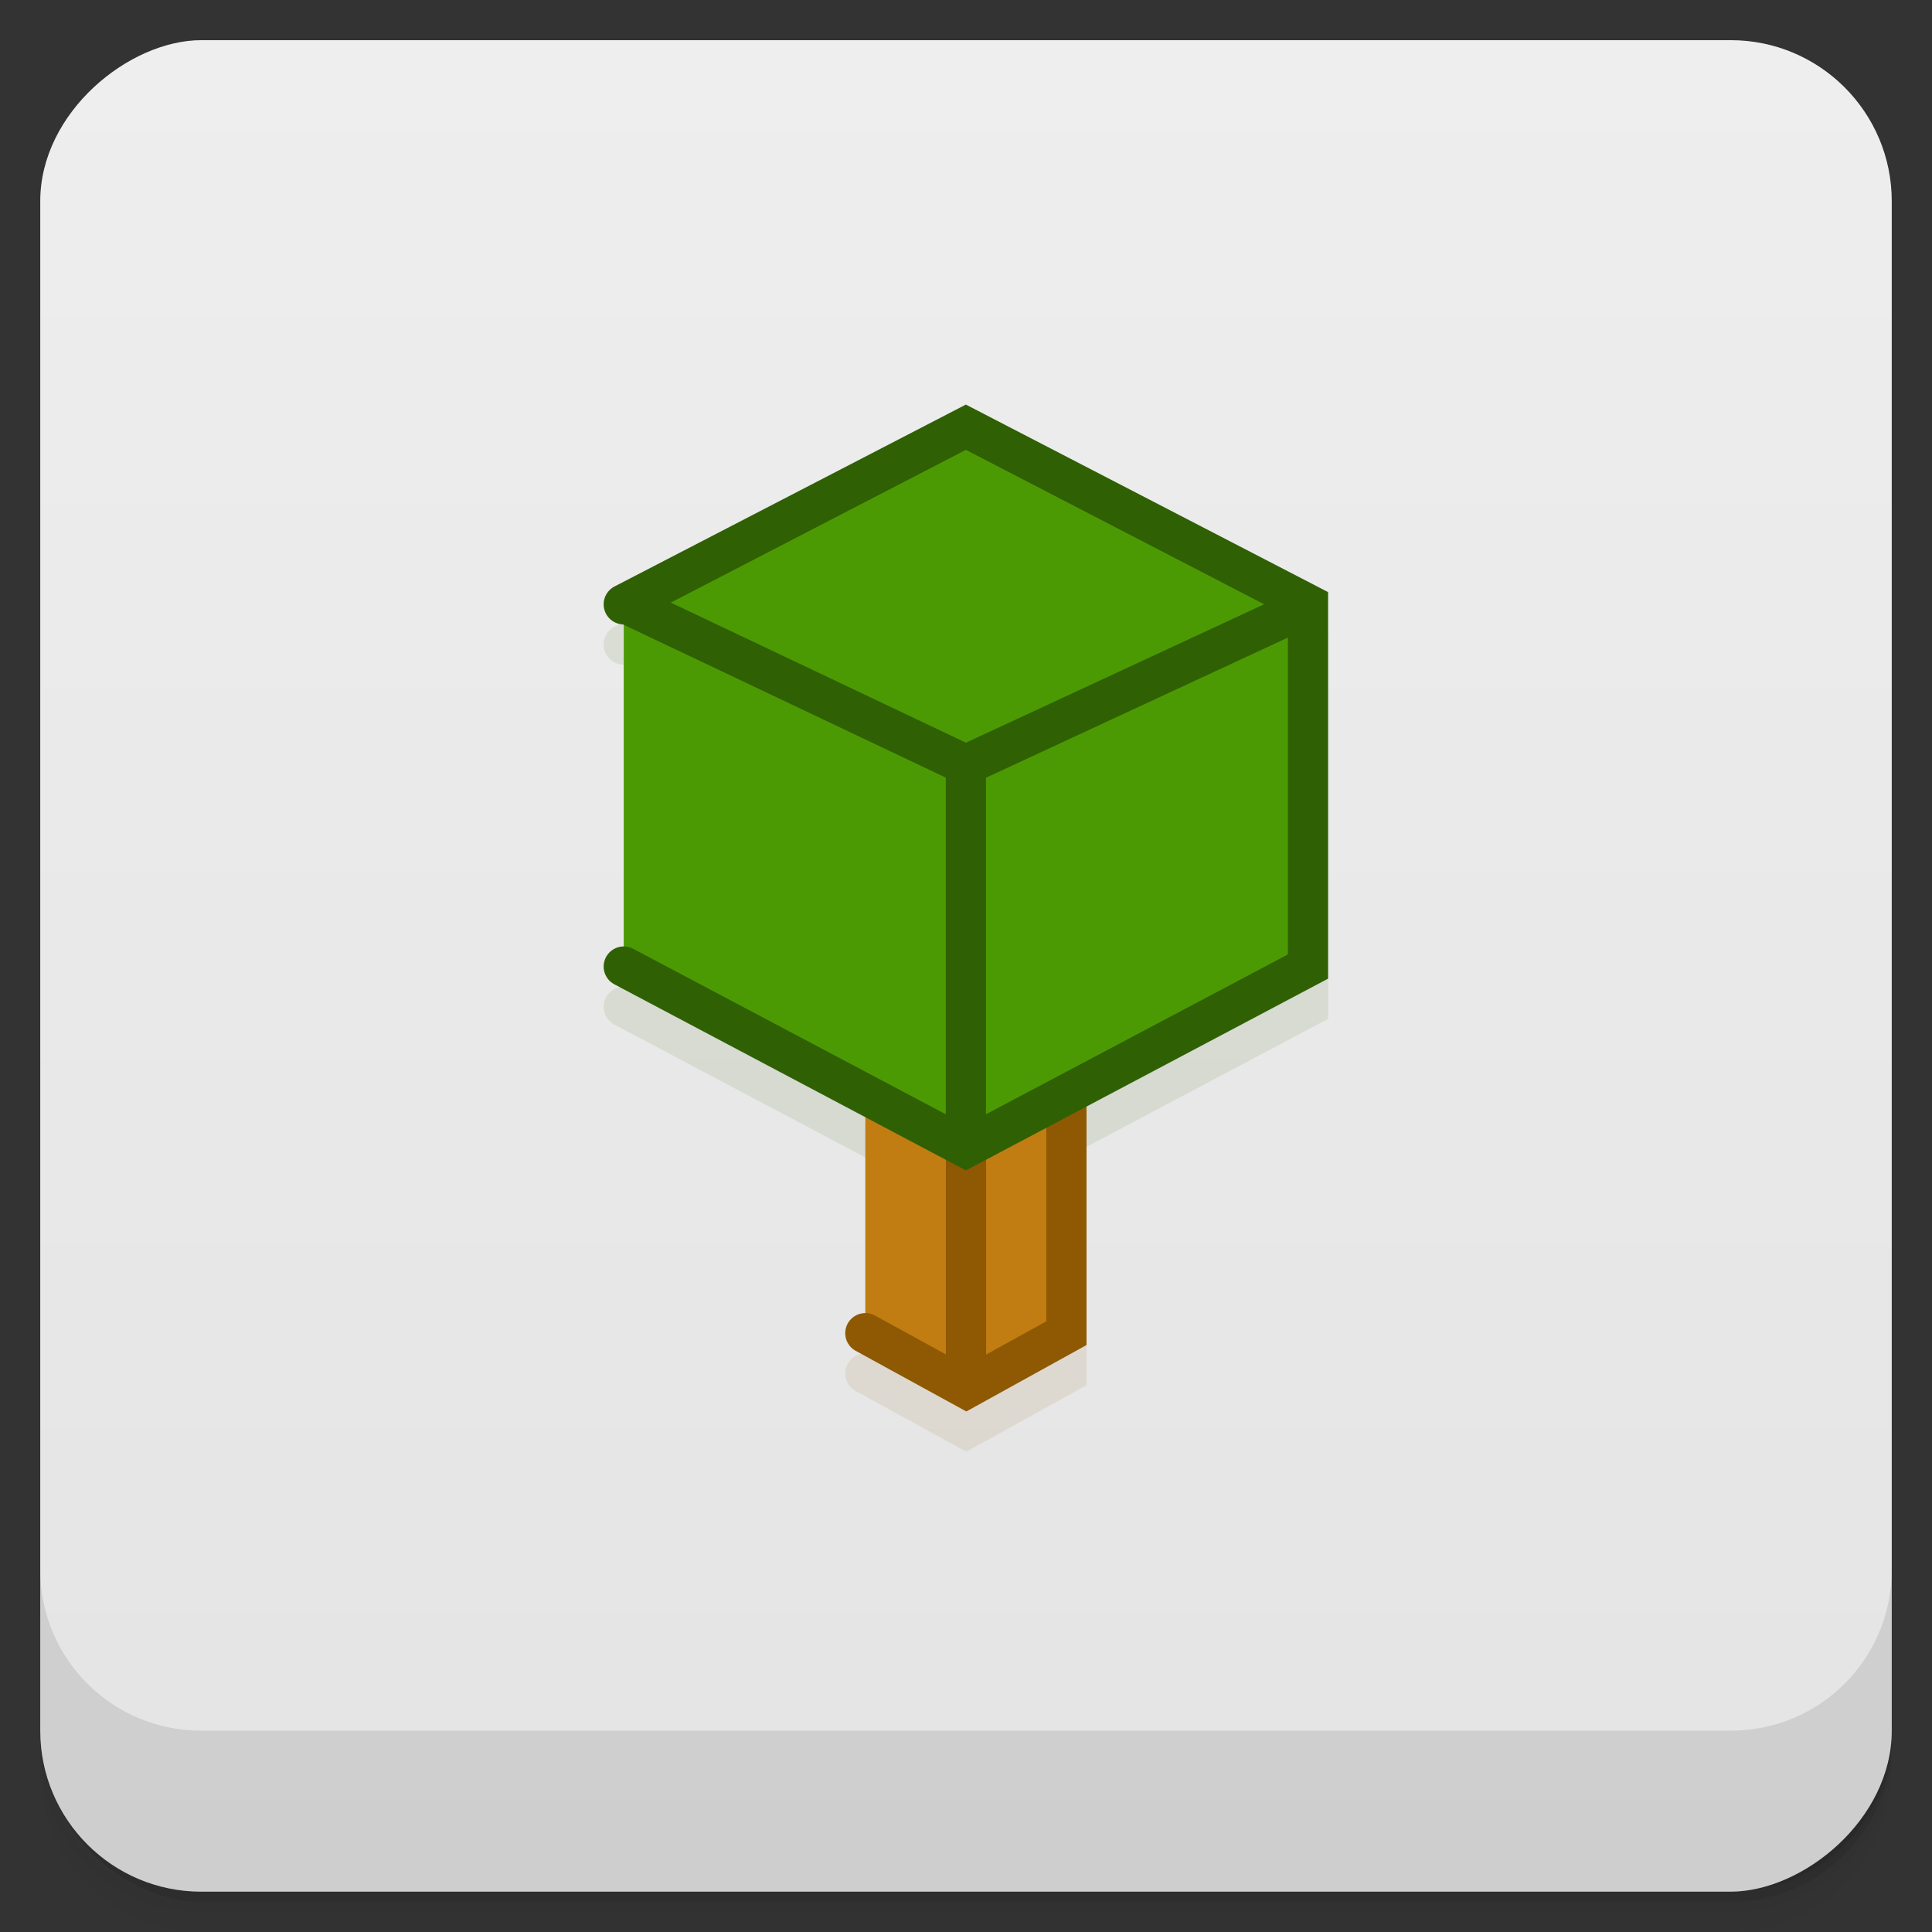 <svg viewBox="0 0 48 48"><rect x="0" y="0" width="48" height="48" fill="#333333" stroke="none"/><defs><linearGradient id="linearGradient3764" x1="1" x2="47" gradientUnits="userSpaceOnUse" gradientTransform="translate(-47.998,0.002)"><stop stop-color="#e4e4e4" stop-opacity="1"/><stop offset="1" stop-color="#eee" stop-opacity="1"/></linearGradient><clipPath id="clipPath-355335922"><g transform="translate(0,-1004.362)"><rect rx="4" y="1005.36" x="1" height="46" width="46" fill="#1890d0"/></g></clipPath><clipPath id="clipPath-370256397"><g transform="translate(0,-1004.362)"><rect rx="4" y="1005.36" x="1" height="46" width="46" fill="#1890d0"/></g></clipPath></defs><g><g transform="translate(0,-1004.362)"><path d="m 5 1006.36 c -2.216 0 -4 1.784 -4 4 l 0 37.25 c 0 2.216 1.784 4 4 4 l 38 0 c 2.216 0 4 -1.784 4 -4 l 0 -37.25 c 0 -2.216 -1.784 -4 -4 -4 l -38 0 z m -4 41.5 0 0.5 c 0 2.216 1.784 4 4 4 l 38 0 c 2.216 0 4 -1.784 4 -4 l 0 -0.5 c 0 2.216 -1.784 4 -4 4 l -38 0 c -2.216 0 -4 -1.784 -4 -4 z" opacity="0.02"/><path d="m 1 1047.61 0 0.25 c 0 2.216 1.784 4 4 4 l 38 0 c 2.216 0 4 -1.784 4 -4 l 0 -0.25 c 0 2.216 -1.784 4 -4 4 l -38 0 c -2.216 0 -4 -1.784 -4 -4 z" opacity="0.05"/><rect width="46" height="46" x="1" y="1005.61" rx="4" opacity="0.1"/></g></g><g><rect width="46" height="46" x="-46.998" y="1" rx="4" transform="matrix(0,-1,1,0,0,0)" fill="url(#linearGradient3764)" fill-opacity="1"/></g><g/><g><g clip-path="url(#clipPath-355335922)"><g opacity="0.1"><!-- color: #eeeeee --><g><path d="m 6.068 9.631 l 0.708 0.388 l 0.702 -0.388 l 0 -2.328 l -0.702 -0.387 l -0.708 0.387 m 0 2.328" transform="matrix(3.543,0,0,3.543,0,0)" stroke-opacity="1" fill-rule="nonzero" stroke="#8e5902" stroke-linejoin="miter" fill-opacity="1" stroke-linecap="round" stroke-width="0.282" stroke-miterlimit="4" fill="#000"/><path d="m 24 35 l 0 -10 m 0 10" stroke-opacity="1" stroke="#8e5902" stroke-linejoin="miter" stroke-linecap="butt" stroke-width="1" stroke-miterlimit="4" fill="#000"/><path d="m 4.374 7.06 l 2.399 1.27 l 2.399 -1.27 l 0 -2.54 l -2.399 -1.242 l -2.399 1.242 m 0 2.54" transform="matrix(3.543,0,0,3.543,0,0)" stroke-opacity="1" fill-rule="nonzero" stroke="#2f6003" stroke-linejoin="miter" fill-opacity="1" stroke-linecap="round" stroke-width="0.282" stroke-miterlimit="4" fill="#000"/><path d="m 6.773 8.326 l 0 -2.68 l 2.434 -1.13 l -2.434 1.13 l -2.381 -1.13 l 2.381 1.13 m 0 2.68" transform="matrix(3.543,0,0,3.543,0,0)" stroke-opacity="1" fill-rule="nonzero" stroke="#2f6003" stroke-linejoin="miter" fill-opacity="1" stroke-linecap="butt" stroke-width="0.282" stroke-miterlimit="4" fill="#000"/></g></g></g></g><g><g clip-path="url(#clipPath-370256397)"><g transform="translate(0,-1)"><!-- color: #eeeeee --><g><path d="m 6.068 9.631 l 0.708 0.388 l 0.702 -0.388 l 0 -2.328 l -0.702 -0.387 l -0.708 0.387 m 0 2.328" transform="matrix(3.543,0,0,3.543,0,0)" stroke-opacity="1" fill="#c17d11" fill-rule="nonzero" stroke="#8e5902" stroke-linejoin="miter" fill-opacity="1" stroke-linecap="round" stroke-width="0.282" stroke-miterlimit="4"/><path d="m 24 35 l 0 -10 m 0 10" stroke-opacity="1" fill="none" stroke="#8e5902" stroke-linejoin="miter" stroke-linecap="butt" stroke-width="1" stroke-miterlimit="4"/><path d="m 4.374 7.06 l 2.399 1.27 l 2.399 -1.27 l 0 -2.54 l -2.399 -1.242 l -2.399 1.242 m 0 2.54" transform="matrix(3.543,0,0,3.543,0,0)" stroke-opacity="1" fill="#4c9a03" fill-rule="nonzero" stroke="#2f6003" stroke-linejoin="miter" fill-opacity="1" stroke-linecap="round" stroke-width="0.282" stroke-miterlimit="4"/><path d="m 6.773 8.326 l 0 -2.68 l 2.434 -1.13 l -2.434 1.13 l -2.381 -1.13 l 2.381 1.13 m 0 2.68" transform="matrix(3.543,0,0,3.543,0,0)" stroke-opacity="1" fill="#2f6003" fill-rule="nonzero" stroke="#2f6003" stroke-linejoin="miter" fill-opacity="1" stroke-linecap="butt" stroke-width="0.282" stroke-miterlimit="4"/></g></g></g></g><g><g transform="translate(0,-1004.362)"><path d="m 1 1043.36 0 4 c 0 2.216 1.784 4 4 4 l 38 0 c 2.216 0 4 -1.784 4 -4 l 0 -4 c 0 2.216 -1.784 4 -4 4 l -38 0 c -2.216 0 -4 -1.784 -4 -4 z" opacity="0.1"/></g></g></svg>